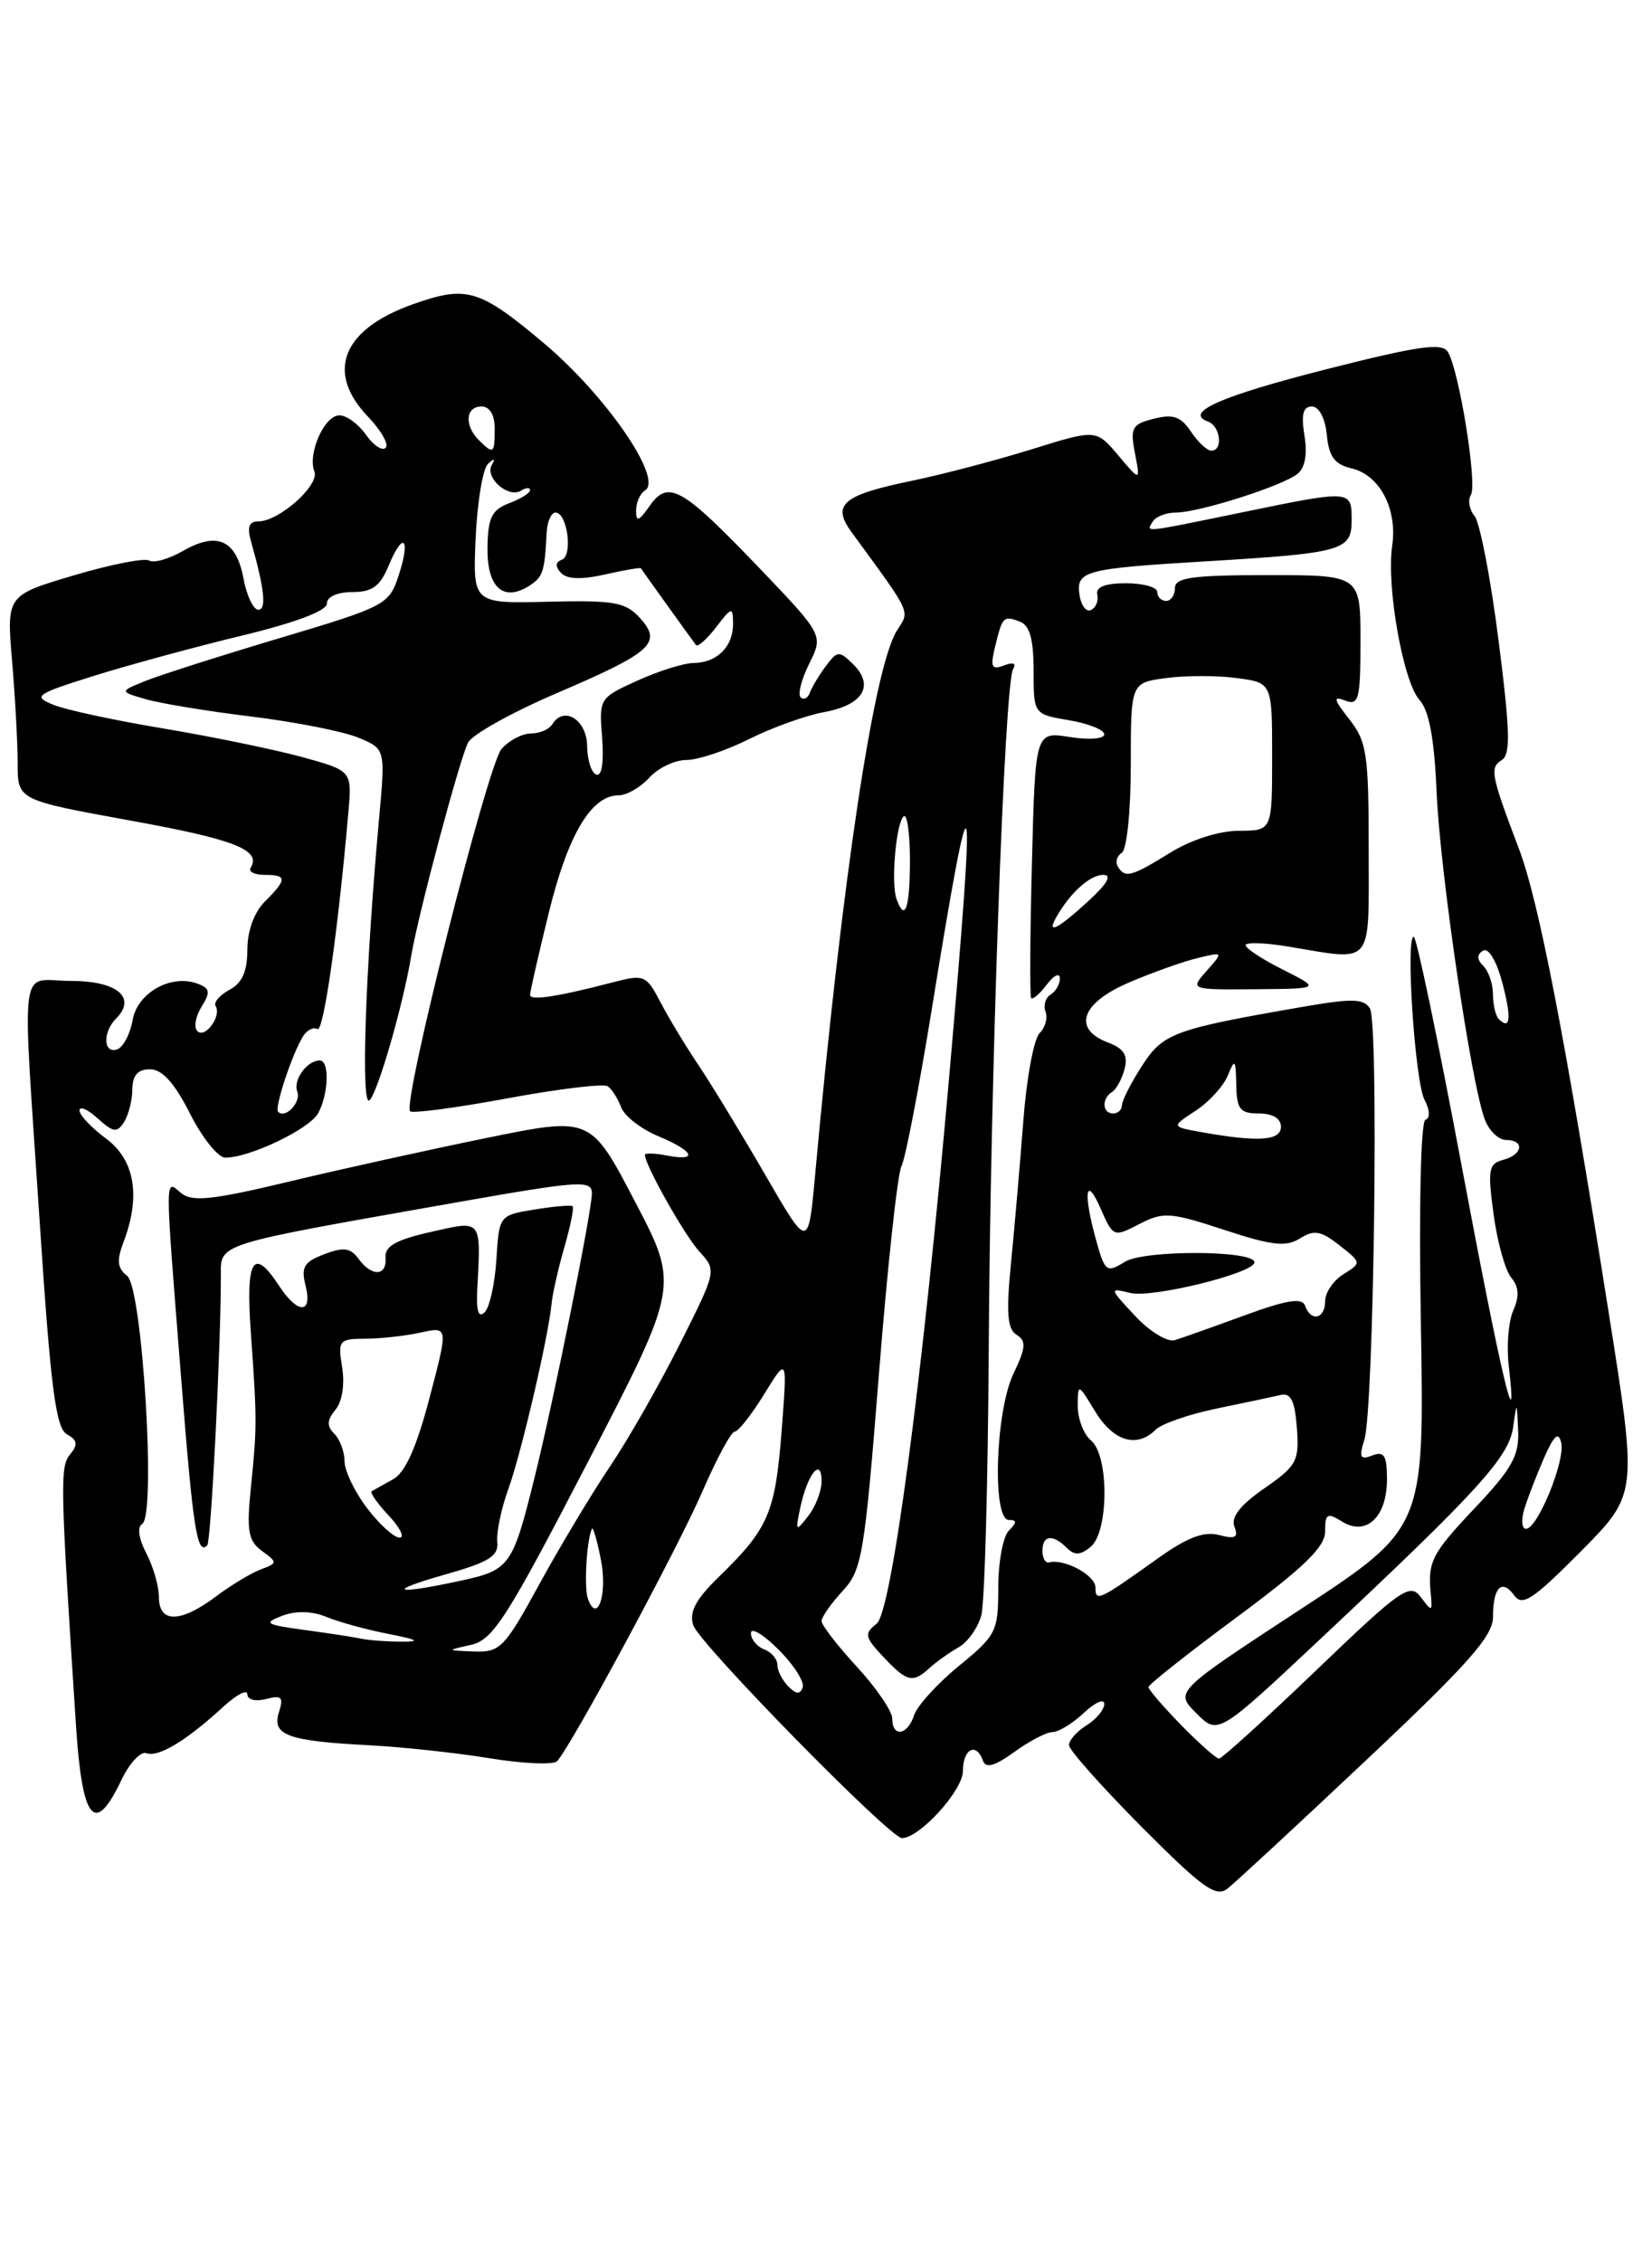 <?xml version="1.0" encoding="UTF-8" standalone="no"?>
<!DOCTYPE svg PUBLIC "-//W3C//DTD SVG 1.1//EN" "http://www.w3.org/Graphics/SVG/1.1/DTD/svg11.dtd" >
<svg xmlns="http://www.w3.org/2000/svg" xmlns:xlink="http://www.w3.org/1999/xlink" version="1.1" viewBox="0 0 187 256">
 <g >
 <path fill="currentColor"
d=" M 154.75 199.08 C 166.16 188.34 169.00 185.13 169.00 183.00 C 169.00 179.61 169.99 178.60 171.41 180.54 C 172.33 181.81 173.54 181.00 178.93 175.57 C 185.35 169.09 185.35 169.09 182.14 148.80 C 177.14 117.22 174.19 101.98 171.92 96.00 C 168.77 87.71 168.61 86.86 169.99 86.01 C 171.01 85.38 170.94 82.73 169.63 72.47 C 168.74 65.45 167.51 59.12 166.92 58.40 C 166.32 57.68 166.13 56.60 166.50 56.00 C 167.25 54.79 165.16 41.88 163.89 39.82 C 163.23 38.76 160.57 39.14 150.35 41.73 C 138.15 44.83 133.94 46.68 136.75 47.71 C 138.16 48.23 138.47 51.00 137.12 51.00 C 136.64 51.00 135.60 50.03 134.81 48.84 C 133.68 47.14 132.80 46.83 130.62 47.38 C 128.13 48.00 127.92 48.40 128.47 51.29 C 129.09 54.50 129.09 54.50 126.59 51.54 C 124.08 48.57 124.08 48.57 116.79 50.84 C 112.78 52.09 106.66 53.69 103.20 54.41 C 95.38 56.02 94.12 57.10 96.38 60.20 C 103.28 69.64 103.01 69.05 101.54 71.34 C 98.94 75.38 95.33 99.36 92.27 132.94 C 91.50 141.38 91.50 141.38 86.62 132.94 C 83.93 128.30 80.55 122.75 79.12 120.61 C 77.68 118.48 75.73 115.26 74.79 113.46 C 73.14 110.31 72.94 110.23 69.29 111.18 C 63.03 112.81 60.00 113.26 60.00 112.58 C 60.00 112.22 60.96 108.01 62.14 103.21 C 64.30 94.43 66.94 90.00 70.02 90.00 C 70.94 90.00 72.50 89.10 73.50 88.00 C 74.50 86.90 76.38 86.00 77.69 86.00 C 79.00 86.00 82.19 84.94 84.78 83.64 C 87.38 82.34 91.21 80.96 93.30 80.58 C 97.69 79.78 99.02 77.58 96.58 75.17 C 94.99 73.61 94.79 73.62 93.47 75.39 C 92.70 76.43 91.89 77.78 91.67 78.39 C 91.45 79.00 90.99 79.24 90.63 78.91 C 90.28 78.59 90.72 76.87 91.60 75.10 C 93.21 71.87 93.21 71.87 85.86 64.18 C 77.17 55.12 75.64 54.25 73.53 57.26 C 72.31 59.00 72.00 59.11 72.00 57.78 C 72.00 56.87 72.46 55.83 73.02 55.49 C 75.10 54.20 68.60 44.76 61.57 38.84 C 54.25 32.68 52.82 32.26 46.68 34.45 C 38.72 37.29 36.82 42.12 41.68 47.18 C 43.15 48.72 44.04 50.29 43.65 50.68 C 43.27 51.06 42.26 50.39 41.42 49.19 C 40.58 47.99 39.23 47.00 38.42 47.00 C 36.72 47.00 34.80 51.32 35.59 53.37 C 36.18 54.91 31.58 59.00 29.25 59.00 C 28.19 59.00 27.95 59.64 28.41 61.25 C 29.94 66.64 30.19 69.00 29.24 69.00 C 28.68 69.00 27.92 67.40 27.56 65.45 C 26.74 61.10 24.60 60.12 20.74 62.33 C 19.14 63.25 17.40 63.75 16.89 63.43 C 16.37 63.11 12.53 63.87 8.35 65.11 C 0.74 67.37 0.74 67.37 1.37 74.84 C 1.72 78.94 2.00 84.15 2.00 86.42 C 2.00 90.53 2.00 90.53 14.74 92.85 C 26.58 94.99 29.62 96.19 28.37 98.20 C 28.10 98.64 28.81 99.00 29.94 99.00 C 32.51 99.00 32.52 99.48 30.00 102.00 C 28.77 103.23 28.00 105.33 28.00 107.46 C 28.00 109.92 27.41 111.25 25.97 112.01 C 24.86 112.61 24.15 113.44 24.41 113.85 C 25.10 114.98 23.22 117.56 22.34 116.68 C 21.92 116.25 22.13 115.02 22.81 113.93 C 23.84 112.28 23.77 111.85 22.41 111.33 C 19.41 110.17 15.55 112.32 15.01 115.44 C 14.73 117.03 13.94 118.52 13.25 118.75 C 11.69 119.27 11.61 116.79 13.13 115.27 C 15.52 112.88 13.26 111.00 8.03 111.00 C 2.05 111.00 2.48 107.68 4.51 138.52 C 5.73 157.03 6.32 161.60 7.57 162.30 C 8.77 162.97 8.85 163.47 7.94 164.57 C 6.78 165.98 6.81 167.79 8.60 195.25 C 9.31 206.07 10.71 207.78 13.72 201.47 C 14.64 199.53 15.93 198.14 16.58 198.39 C 17.91 198.90 21.12 196.96 25.25 193.16 C 26.76 191.77 28.00 191.12 28.00 191.72 C 28.00 192.34 28.91 192.57 30.11 192.26 C 31.89 191.80 32.12 192.04 31.57 193.77 C 30.75 196.35 32.55 197.01 41.76 197.49 C 45.46 197.68 51.61 198.34 55.41 198.96 C 59.20 199.58 62.65 199.73 63.06 199.29 C 64.64 197.63 76.73 175.20 79.52 168.75 C 81.13 165.04 82.77 162.00 83.17 162.00 C 83.56 162.00 85.07 160.09 86.51 157.75 C 89.13 153.50 89.13 153.50 88.47 162.00 C 87.76 171.16 86.98 172.98 81.44 178.37 C 78.75 180.97 77.99 182.40 78.47 183.90 C 79.12 185.97 100.73 208.00 102.10 208.00 C 104.09 208.00 109.00 202.60 109.00 200.41 C 109.00 197.88 110.52 197.11 111.27 199.25 C 111.59 200.14 112.61 199.85 114.82 198.25 C 116.52 197.01 118.47 196.00 119.15 196.00 C 119.82 196.00 121.41 195.02 122.69 193.83 C 123.96 192.63 125.00 192.18 125.00 192.82 C 125.00 193.46 124.10 194.55 123.00 195.23 C 121.90 195.92 121.00 196.93 121.00 197.47 C 121.00 198.01 124.69 202.16 129.19 206.69 C 136.09 213.62 137.63 214.74 138.94 213.72 C 139.80 213.05 146.91 206.47 154.75 199.08 Z  M 133.70 195.21 C 131.67 193.12 130.00 191.19 130.00 190.91 C 130.00 190.63 134.50 187.07 140.00 183.00 C 147.63 177.35 150.00 175.05 150.00 173.29 C 150.00 171.27 150.24 171.13 151.92 172.18 C 154.64 173.88 157.00 171.67 157.00 167.41 C 157.00 164.70 156.68 164.18 155.34 164.70 C 153.97 165.23 153.81 164.92 154.44 162.92 C 155.52 159.48 156.09 115.76 155.07 114.12 C 154.38 112.99 153.04 112.96 147.37 113.95 C 132.83 116.47 131.65 116.91 129.25 120.64 C 128.01 122.56 127.00 124.56 127.00 125.07 C 127.00 125.58 126.55 126.00 126.00 126.00 C 124.77 126.00 124.68 124.31 125.88 123.57 C 126.36 123.28 127.00 122.10 127.30 120.96 C 127.70 119.42 127.22 118.65 125.42 117.97 C 121.37 116.43 122.38 113.51 127.75 111.20 C 130.36 110.08 133.85 108.83 135.50 108.43 C 138.50 107.70 138.50 107.70 136.60 109.85 C 134.69 112.00 134.69 112.00 142.10 111.94 C 149.50 111.88 149.50 111.88 145.25 109.74 C 142.91 108.57 141.00 107.32 141.00 106.96 C 141.00 106.61 143.14 106.67 145.75 107.10 C 155.63 108.73 154.92 109.59 154.93 96.09 C 154.93 85.35 154.72 83.91 152.74 81.40 C 150.95 79.12 150.86 78.73 152.28 79.28 C 153.81 79.87 154.00 79.13 154.00 72.51 C 154.00 65.08 154.00 65.08 143.50 65.08 C 134.97 65.08 133.00 65.36 133.00 66.54 C 133.00 67.34 132.55 68.00 132.00 68.00 C 131.45 68.00 131.00 67.55 131.00 67.00 C 131.00 66.45 129.41 66.00 127.46 66.00 C 125.09 66.00 124.01 66.43 124.21 67.28 C 124.37 67.98 124.05 68.77 123.50 69.03 C 122.95 69.29 122.36 68.50 122.19 67.29 C 121.80 64.60 122.79 64.34 136.50 63.52 C 151.98 62.59 153.00 62.30 153.00 58.89 C 153.00 55.42 153.03 55.42 140.50 58.00 C 129.16 60.33 129.71 60.28 130.50 59.00 C 130.84 58.45 132.02 58.00 133.12 58.00 C 135.69 58.00 145.09 55.02 146.85 53.64 C 147.72 52.96 148.01 51.43 147.66 49.30 C 147.27 46.91 147.50 46.00 148.50 46.00 C 149.31 46.00 150.00 47.31 150.19 49.21 C 150.43 51.69 151.07 52.55 152.99 53.00 C 156.18 53.75 158.20 57.59 157.59 61.77 C 156.92 66.40 158.83 77.15 160.68 79.20 C 161.77 80.40 162.36 83.58 162.62 89.65 C 163.01 98.71 166.54 122.67 168.08 126.70 C 168.56 127.96 169.64 129.00 170.48 129.00 C 172.62 129.00 172.38 130.67 170.15 131.25 C 168.50 131.68 168.38 132.36 169.07 137.42 C 169.49 140.55 170.39 143.77 171.07 144.58 C 171.94 145.63 172.00 146.71 171.30 148.28 C 170.76 149.50 170.52 152.30 170.78 154.50 C 171.89 164.07 169.91 155.68 165.42 131.75 C 162.76 117.59 160.34 106.00 160.03 106.00 C 159.08 106.00 160.17 122.41 161.25 124.45 C 161.86 125.60 161.91 126.53 161.36 126.71 C 160.82 126.89 160.61 136.47 160.84 149.98 C 161.23 172.93 161.23 172.93 147.10 182.18 C 132.97 191.43 132.97 191.43 135.43 193.88 C 137.88 196.34 137.88 196.34 149.69 185.25 C 167.39 168.64 170.80 164.88 171.28 161.50 C 171.70 158.53 171.70 158.54 171.85 161.90 C 171.97 164.72 171.13 166.22 167.00 170.59 C 162.02 175.86 161.59 176.70 161.97 180.50 C 162.15 182.39 162.08 182.40 160.82 180.72 C 159.60 179.09 158.60 179.79 149.03 188.97 C 143.28 194.49 138.31 199.00 137.99 199.00 C 137.67 199.00 135.74 197.29 133.70 195.21 Z  M 101.00 194.48 C 101.00 193.64 99.20 191.00 97.00 188.62 C 94.80 186.23 93.00 183.90 93.00 183.44 C 93.00 182.98 94.07 181.46 95.37 180.05 C 97.58 177.67 97.86 176.02 99.49 155.50 C 100.45 143.40 101.60 132.81 102.04 131.97 C 102.48 131.13 104.00 123.25 105.43 114.47 C 110.19 85.06 110.56 86.42 107.43 122.00 C 104.43 156.02 100.93 182.42 99.23 183.74 C 97.80 184.86 97.87 185.24 99.99 187.49 C 102.67 190.34 103.31 190.50 105.22 188.75 C 105.97 188.06 107.44 187.02 108.49 186.42 C 109.54 185.83 110.70 184.20 111.08 182.79 C 111.46 181.39 111.83 167.92 111.92 152.87 C 112.09 122.11 113.70 77.30 114.68 75.71 C 115.08 75.06 114.69 74.90 113.65 75.30 C 112.25 75.84 112.08 75.50 112.63 73.22 C 113.46 69.77 113.59 69.63 115.46 70.35 C 116.56 70.77 117.00 72.35 117.00 75.88 C 117.00 80.82 117.00 80.82 121.00 81.50 C 123.20 81.87 125.00 82.59 125.00 83.10 C 125.00 83.61 123.27 83.75 121.10 83.40 C 117.19 82.78 117.19 82.78 116.81 97.64 C 116.60 105.81 116.56 112.69 116.72 112.93 C 116.89 113.16 117.68 112.49 118.48 111.43 C 119.28 110.37 119.95 110.04 119.97 110.69 C 119.99 111.35 119.52 112.18 118.93 112.54 C 118.34 112.91 118.08 113.78 118.35 114.48 C 118.62 115.18 118.32 116.28 117.67 116.92 C 117.03 117.57 116.20 122.01 115.84 126.80 C 115.47 131.58 114.85 138.81 114.45 142.85 C 113.88 148.57 114.02 150.39 115.07 151.04 C 116.19 151.74 116.13 152.50 114.71 155.47 C 112.67 159.75 112.29 172.00 114.20 172.00 C 115.13 172.00 115.13 172.27 114.20 173.20 C 113.54 173.86 113.00 176.75 113.00 179.63 C 113.00 184.62 112.79 185.04 108.54 188.52 C 106.09 190.53 103.81 193.04 103.47 194.09 C 102.75 196.37 101.00 196.64 101.00 194.48 Z  M 89.24 190.84 C 88.56 190.16 88.00 189.06 88.00 188.41 C 88.00 187.75 87.33 186.95 86.50 186.64 C 85.67 186.32 85.00 185.49 85.00 184.80 C 85.00 184.11 86.40 184.94 88.12 186.66 C 89.84 188.37 91.07 190.30 90.86 190.93 C 90.58 191.77 90.14 191.74 89.24 190.84 Z  M 53.32 186.13 C 55.80 185.58 57.38 183.12 66.51 165.51 C 76.88 145.52 76.88 145.52 71.87 135.95 C 66.86 126.37 66.86 126.37 55.18 128.75 C 48.76 130.06 38.67 132.28 32.76 133.70 C 24.04 135.79 21.74 136.03 20.51 135.01 C 18.63 133.45 18.64 132.38 20.50 155.89 C 21.86 173.14 22.31 176.02 23.46 174.87 C 23.89 174.45 25.00 152.42 25.00 144.49 C 25.00 140.63 23.94 140.96 51.75 136.05 C 65.64 133.60 67.00 133.51 67.00 135.04 C 67.00 137.07 62.67 158.51 60.50 167.24 C 58.01 177.28 57.71 177.68 52.02 178.90 C 44.47 180.52 43.62 180.09 50.50 178.14 C 55.39 176.75 56.46 176.07 56.29 174.47 C 56.18 173.39 56.74 170.70 57.54 168.50 C 59.00 164.49 62.08 151.26 62.44 147.50 C 62.54 146.40 63.19 143.54 63.88 141.15 C 64.57 138.76 64.99 136.67 64.82 136.50 C 64.64 136.34 62.70 136.51 60.50 136.87 C 56.51 137.52 56.50 137.54 56.19 142.51 C 56.02 145.26 55.42 147.95 54.86 148.50 C 54.17 149.18 53.90 148.37 54.02 146.00 C 54.45 137.86 54.62 138.08 48.75 139.41 C 44.83 140.29 43.54 141.03 43.64 142.30 C 43.81 144.43 42.09 144.51 40.58 142.44 C 39.67 141.20 38.88 141.09 36.70 141.93 C 34.41 142.79 34.06 143.39 34.59 145.48 C 35.40 148.73 33.71 148.74 31.59 145.50 C 28.67 141.04 27.80 142.46 28.39 150.75 C 29.10 160.75 29.10 161.41 28.40 168.32 C 27.90 173.25 28.09 174.35 29.65 175.50 C 31.44 176.81 31.43 176.88 29.50 177.60 C 28.40 178.02 26.11 179.40 24.41 180.68 C 20.43 183.66 18.00 183.69 17.99 180.75 C 17.99 179.51 17.35 177.27 16.56 175.77 C 15.70 174.11 15.51 172.80 16.10 172.44 C 17.69 171.46 16.12 145.74 14.39 144.37 C 13.28 143.51 13.19 142.63 13.98 140.56 C 15.96 135.36 15.26 131.25 12.00 128.84 C 10.35 127.62 9.00 126.19 9.00 125.66 C 9.00 125.13 9.93 125.53 11.06 126.56 C 12.82 128.15 13.26 128.21 14.05 126.96 C 14.55 126.16 14.98 124.49 14.98 123.25 C 15.00 121.68 15.60 121.00 16.98 121.00 C 18.36 121.00 19.74 122.53 21.50 126.00 C 22.89 128.75 24.69 131.00 25.50 131.00 C 28.29 131.00 35.06 127.75 36.03 125.95 C 37.20 123.75 37.31 120.00 36.20 120.00 C 34.75 120.00 33.15 122.22 33.65 123.52 C 34.11 124.73 32.31 126.64 31.48 125.81 C 31.04 125.37 33.10 119.15 34.33 117.23 C 34.77 116.54 35.49 116.19 35.93 116.45 C 36.62 116.89 38.26 105.40 39.44 91.86 C 39.84 87.22 39.84 87.22 34.17 85.66 C 31.05 84.81 24.01 83.36 18.53 82.44 C 13.04 81.53 7.41 80.32 6.03 79.75 C 3.68 78.79 4.01 78.56 10.66 76.47 C 14.60 75.24 22.14 73.19 27.41 71.92 C 33.44 70.46 37.00 69.12 37.00 68.30 C 37.00 67.53 38.18 67.00 39.88 67.00 C 42.14 67.00 43.03 66.35 44.01 63.97 C 45.67 59.98 46.51 60.93 45.10 65.20 C 44.04 68.41 43.57 68.66 31.75 72.18 C 25.01 74.19 18.15 76.38 16.50 77.04 C 13.50 78.25 13.50 78.25 16.50 79.12 C 18.15 79.60 23.55 80.49 28.50 81.09 C 33.45 81.70 38.88 82.77 40.56 83.47 C 43.63 84.74 43.63 84.74 42.91 92.62 C 41.35 109.75 40.82 125.51 41.84 124.50 C 42.79 123.55 45.64 113.68 46.56 108.10 C 47.33 103.50 52.06 85.75 52.99 84.02 C 53.48 83.10 57.99 80.59 63.02 78.44 C 73.84 73.80 75.00 72.76 72.43 69.92 C 70.82 68.14 69.52 67.91 62.05 68.09 C 53.52 68.30 53.52 68.30 53.84 60.90 C 54.02 56.83 54.65 53.05 55.23 52.50 C 55.95 51.82 56.09 51.87 55.66 52.64 C 54.86 54.06 57.54 56.40 58.96 55.53 C 59.53 55.17 60.00 55.14 60.00 55.47 C 60.00 55.79 58.93 56.46 57.62 56.95 C 55.66 57.70 55.23 58.59 55.18 61.99 C 55.12 66.46 56.96 68.15 59.89 66.30 C 61.47 65.29 61.65 64.74 61.88 60.25 C 61.95 59.01 62.40 58.00 62.88 58.00 C 64.22 58.00 64.87 62.87 63.60 63.34 C 62.86 63.61 62.83 64.10 63.50 64.83 C 64.17 65.55 65.82 65.61 68.47 65.01 C 70.66 64.51 72.49 64.20 72.55 64.31 C 72.64 64.48 77.81 71.68 78.78 72.99 C 78.98 73.25 80.00 72.35 81.05 70.99 C 82.83 68.66 82.96 68.63 82.98 70.55 C 83.01 73.15 81.18 74.99 78.55 75.02 C 77.42 75.03 74.54 75.93 72.15 77.02 C 67.84 78.97 67.80 79.04 68.16 83.50 C 68.37 86.23 68.12 87.87 67.51 87.66 C 66.95 87.48 66.48 86.02 66.46 84.42 C 66.43 81.46 63.84 79.83 62.53 81.94 C 62.18 82.53 61.08 83.00 60.10 83.00 C 59.11 83.00 57.62 83.79 56.77 84.75 C 55.20 86.53 45.52 124.86 46.42 125.75 C 46.69 126.02 51.64 125.36 57.42 124.29 C 63.20 123.22 68.31 122.60 68.79 122.92 C 69.26 123.24 69.94 124.31 70.31 125.30 C 70.67 126.28 72.55 127.75 74.49 128.56 C 78.57 130.26 79.11 131.45 75.50 130.76 C 74.12 130.49 73.00 130.46 73.00 130.68 C 73.00 131.83 77.49 139.79 79.18 141.64 C 81.13 143.77 81.13 143.79 76.93 152.14 C 74.62 156.74 71.06 162.97 69.01 166.00 C 66.97 169.03 63.39 174.99 61.06 179.25 C 57.11 186.48 56.61 186.99 53.66 186.88 C 50.50 186.76 50.50 186.76 53.32 186.13 Z  M 41.00 185.45 C 40.17 185.27 37.25 184.82 34.50 184.45 C 30.04 183.84 29.76 183.67 31.95 182.84 C 33.51 182.25 35.31 182.30 36.95 182.97 C 38.35 183.55 41.52 184.42 44.00 184.90 C 47.27 185.54 47.68 185.78 45.50 185.77 C 43.85 185.77 41.83 185.62 41.00 185.45 Z  M 66.55 180.92 C 66.09 179.66 66.40 174.32 67.00 173.00 C 67.13 172.72 67.59 174.30 68.02 176.50 C 68.79 180.37 67.62 183.86 66.55 180.92 Z  M 124.00 179.63 C 124.00 178.25 120.47 176.35 118.75 176.80 C 118.34 176.91 118.00 176.32 118.00 175.50 C 118.00 173.71 119.16 173.56 120.76 175.16 C 121.63 176.03 122.29 176.00 123.46 175.04 C 125.52 173.32 125.55 164.70 123.50 163.00 C 122.67 162.32 122.00 160.57 122.00 159.13 C 122.01 156.50 122.01 156.50 123.99 159.75 C 126.04 163.11 128.70 163.90 130.82 161.78 C 131.49 161.11 134.61 160.03 137.77 159.38 C 140.92 158.73 144.18 158.04 145.00 157.85 C 146.11 157.59 146.58 158.56 146.80 161.58 C 147.08 165.34 146.79 165.87 143.12 168.42 C 140.39 170.31 139.32 171.68 139.73 172.75 C 140.21 173.99 139.84 174.19 137.98 173.70 C 136.26 173.26 134.37 173.98 131.06 176.35 C 124.36 181.13 124.00 181.30 124.00 179.63 Z  M 41.55 170.66 C 40.15 168.82 39.00 166.43 39.00 165.36 C 39.00 164.28 38.48 162.88 37.84 162.24 C 36.97 161.37 37.00 160.71 37.97 159.53 C 38.73 158.62 39.04 156.66 38.73 154.74 C 38.23 151.66 38.37 151.50 41.35 151.49 C 43.08 151.48 45.91 151.17 47.62 150.79 C 50.75 150.10 50.75 150.10 48.62 158.19 C 47.15 163.78 45.88 166.63 44.50 167.39 C 43.40 168.00 42.31 168.61 42.08 168.75 C 41.85 168.89 42.71 170.13 44.00 171.50 C 45.29 172.88 45.84 174.00 45.23 174.00 C 44.61 174.00 42.95 172.50 41.55 170.66 Z  M 90.61 170.50 C 91.42 166.76 93.00 164.84 93.00 167.61 C 93.00 168.71 92.32 170.49 91.48 171.56 C 90.06 173.39 90.01 173.33 90.61 170.50 Z  M 172.55 170.75 C 172.93 169.51 173.93 166.93 174.77 165.00 C 175.90 162.41 176.41 161.96 176.72 163.25 C 177.21 165.26 174.05 173.00 172.74 173.00 C 172.26 173.00 172.17 171.99 172.55 170.75 Z  M 128.49 148.91 C 125.55 145.76 125.54 145.72 127.94 146.31 C 130.41 146.92 142.00 144.06 142.00 142.84 C 142.00 141.47 129.52 141.42 127.32 142.79 C 125.26 144.07 125.07 143.93 124.07 140.32 C 122.58 134.95 122.89 132.87 124.59 136.77 C 126.01 140.00 126.06 140.02 128.97 138.51 C 131.69 137.11 132.45 137.16 138.57 139.17 C 143.98 140.95 145.57 141.13 147.15 140.14 C 148.76 139.13 149.52 139.27 151.61 140.91 C 154.13 142.89 154.13 142.90 152.07 144.19 C 150.93 144.90 150.00 146.27 150.00 147.24 C 150.00 149.26 148.38 149.62 147.73 147.75 C 147.40 146.82 145.68 147.09 140.90 148.84 C 137.38 150.13 133.82 151.39 132.99 151.65 C 132.15 151.90 130.15 150.69 128.49 148.91 Z  M 136.04 128.12 C 132.57 127.50 132.57 127.50 135.34 125.69 C 136.86 124.70 138.50 122.90 138.99 121.69 C 139.78 119.74 139.88 119.86 139.94 122.75 C 139.99 125.53 140.36 126.00 142.50 126.00 C 144.06 126.00 145.00 126.57 145.00 127.50 C 145.00 129.09 142.45 129.26 136.04 128.12 Z  M 169.67 115.33 C 169.30 114.97 169.00 113.71 169.00 112.53 C 169.00 111.36 168.51 109.91 167.91 109.31 C 167.17 108.57 167.15 108.02 167.87 107.58 C 168.47 107.21 169.37 108.66 170.02 111.07 C 171.11 115.13 170.99 116.65 169.67 115.33 Z  M 119.59 103.75 C 121.15 101.01 123.39 99.00 124.88 99.00 C 125.92 99.00 125.34 100.01 123.16 102.00 C 119.67 105.19 118.43 105.80 119.59 103.75 Z  M 101.49 101.75 C 100.84 99.98 101.41 93.25 102.28 92.39 C 102.67 91.99 103.00 94.22 103.00 97.33 C 103.00 102.78 102.44 104.40 101.49 101.75 Z  M 126.54 98.07 C 126.23 97.56 126.42 96.86 126.98 96.51 C 127.55 96.16 128.00 91.80 128.00 86.57 C 128.00 77.26 128.00 77.26 132.00 76.73 C 134.20 76.43 137.80 76.43 140.00 76.73 C 144.00 77.26 144.00 77.26 144.00 85.63 C 144.00 94.00 144.00 94.00 140.25 94.01 C 138.02 94.01 134.88 95.01 132.50 96.47 C 128.03 99.23 127.37 99.40 126.54 98.07 Z  M 54.20 49.80 C 52.53 48.13 52.70 46.00 54.50 46.00 C 55.43 46.00 56.00 46.94 56.00 48.50 C 56.00 51.35 55.86 51.46 54.20 49.80 Z "/>
</g>
</svg>